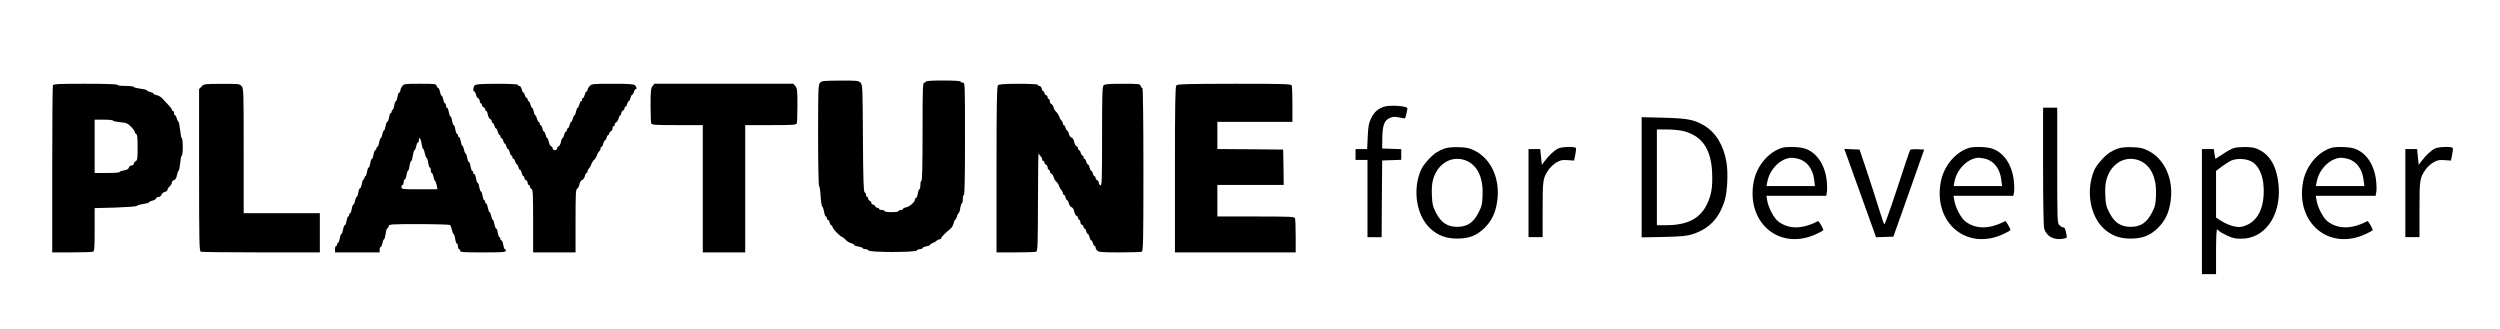 <?xml version="1.0" standalone="no"?>
<!DOCTYPE svg PUBLIC "-//W3C//DTD SVG 20010904//EN"
 "http://www.w3.org/TR/2001/REC-SVG-20010904/DTD/svg10.dtd">
<svg version="1.0" xmlns="http://www.w3.org/2000/svg"
 width="2298pt" height="302pt" viewBox="0 0 2298 302"
 preserveAspectRatio="xMidYMid meet">

<g transform="translate(0,302) scale(0.1,-0.1)"
fill="#000000" stroke="none">
<path d="M7538 2259 c-17 -18 -18 -55 -18 -484 0 -256 4 -465 9 -465 4 0 11
-41 14 -92 3 -50 10 -94 15 -97 5 -3 13 -25 17 -48 4 -24 11 -43 16 -43 5 0 9
-7 9 -15 0 -8 4 -15 10 -15 5 0 12 -11 16 -25 3 -14 10 -25 14 -25 5 0 12 -10
15 -22 8 -22 74 -88 90 -88 3 0 16 -11 28 -24 13 -14 35 -28 50 -31 15 -4 27
-11 27 -16 0 -5 18 -12 40 -15 22 -4 40 -10 40 -15 0 -5 11 -9 24 -9 13 0 26
-6 29 -12 6 -19 438 -19 445 0 2 6 15 12 28 12 13 0 24 4 24 10 0 5 16 12 35
16 19 3 35 10 35 14 0 5 10 12 22 16 12 3 28 13 36 20 7 8 20 14 28 14 8 0 14
4 14 9 0 10 42 53 84 86 14 11 28 35 32 53 3 17 10 32 14 32 4 0 11 12 15 27
3 15 11 31 17 34 5 3 12 25 15 48 3 22 10 41 14 41 5 0 9 18 9 40 0 22 5 40
10 40 7 0 10 178 10 515 0 508 0 515 -20 515 -11 0 -20 5 -20 10 0 6 -60 10
-160 10 -100 0 -160 -4 -160 -10 0 -5 -7 -10 -15 -10 -13 0 -15 -57 -15 -450
0 -293 -3 -450 -10 -450 -5 0 -10 -18 -10 -40 0 -22 -4 -40 -9 -40 -5 0 -11
-18 -15 -40 -3 -22 -11 -40 -16 -40 -6 0 -10 -6 -10 -14 0 -22 -45 -63 -78
-71 -18 -3 -32 -11 -32 -16 0 -5 -9 -9 -20 -9 -11 0 -20 -4 -20 -10 0 -6 -28
-10 -65 -10 -37 0 -65 4 -65 10 0 6 -11 10 -25 10 -14 0 -25 5 -25 10 0 6 -7
10 -15 10 -9 0 -18 7 -21 15 -4 8 -12 15 -20 15 -8 0 -14 6 -14 14 0 8 -7 16
-15 20 -8 3 -15 12 -15 21 0 8 -4 15 -10 15 -5 0 -10 9 -10 19 0 11 -6 21 -12
23 -10 4 -14 114 -16 497 -3 473 -3 492 -22 511 -18 18 -34 20 -187 19 -152
-1 -170 -2 -185 -20z"/>
<path d="M486 2234 c-3 -9 -6 -357 -6 -775 l0 -759 179 0 c99 0 186 3 195 6
14 5 16 33 16 204 l0 197 191 5 c109 4 194 10 198 16 3 5 30 13 59 17 28 4 52
11 52 15 0 5 13 11 29 15 16 3 32 13 35 21 3 8 14 14 25 14 11 0 22 9 26 20 3
11 17 23 31 26 13 3 24 12 24 20 0 8 9 22 20 31 11 10 20 25 20 35 0 9 9 19
20 23 13 4 22 19 26 43 4 20 11 40 16 43 4 3 11 35 15 72 3 37 10 67 14 67 5
0 9 36 9 80 0 44 -4 80 -9 80 -4 0 -11 32 -15 72 -4 40 -11 75 -15 78 -5 3
-13 18 -16 33 -4 15 -11 27 -16 27 -5 0 -9 9 -9 20 0 11 -4 20 -10 20 -5 0
-10 5 -10 11 0 7 -15 27 -33 45 -17 18 -41 44 -53 57 -11 14 -35 28 -52 32
-18 3 -32 10 -32 15 0 5 -13 11 -30 15 -16 4 -30 10 -30 15 0 4 -27 11 -60 15
-33 4 -60 11 -60 16 0 5 -34 9 -75 9 -43 0 -75 4 -75 10 0 6 -105 10 -294 10
-259 0 -295 -2 -300 -16z m554 -323 c0 -4 29 -11 65 -14 57 -6 68 -10 100 -42
19 -20 35 -43 35 -50 0 -7 6 -15 13 -18 9 -3 12 -36 12 -121 0 -101 -2 -119
-17 -127 -10 -6 -18 -17 -18 -24 0 -8 -9 -15 -19 -15 -11 0 -23 -9 -26 -20 -4
-14 -19 -22 -46 -26 -21 -4 -39 -10 -39 -15 0 -5 -52 -9 -115 -9 l-115 0 0
245 0 245 85 0 c47 0 85 -4 85 -9z"/>
<path d="M1853 2225 l-23 -24 0 -745 c0 -669 2 -744 16 -750 9 -3 258 -6 555
-6 l539 0 0 180 0 180 -350 0 -350 0 0 573 c0 546 -1 575 -19 595 -17 21 -27
22 -182 21 -160 0 -165 -1 -186 -24z"/>
<path d="M3698 2228 c-10 -12 -18 -30 -18 -40 0 -10 -4 -18 -10 -18 -5 0 -13
-18 -16 -40 -4 -22 -10 -40 -15 -40 -5 0 -12 -18 -15 -40 -4 -22 -10 -40 -15
-40 -5 0 -9 -7 -9 -15 0 -8 -4 -15 -9 -15 -5 0 -11 -18 -15 -40 -3 -22 -11
-40 -16 -40 -5 0 -13 -18 -16 -40 -4 -22 -10 -40 -15 -40 -4 0 -11 -16 -15
-35 -3 -19 -10 -35 -14 -35 -5 0 -11 -18 -15 -40 -4 -22 -11 -40 -16 -40 -5 0
-9 -7 -9 -15 0 -8 -4 -15 -10 -15 -5 0 -13 -18 -16 -40 -4 -22 -10 -40 -15
-40 -5 0 -12 -18 -15 -40 -4 -22 -10 -40 -15 -40 -5 0 -12 -18 -15 -40 -4 -22
-10 -40 -15 -40 -5 0 -9 -7 -9 -15 0 -8 -4 -15 -9 -15 -5 0 -11 -18 -15 -40
-3 -22 -11 -40 -16 -40 -5 0 -13 -18 -16 -40 -4 -22 -10 -40 -15 -40 -4 0 -11
-16 -15 -35 -3 -19 -10 -35 -15 -35 -5 0 -12 -18 -15 -40 -4 -22 -10 -40 -15
-40 -5 0 -9 -7 -9 -15 0 -8 -4 -15 -9 -15 -5 0 -11 -18 -15 -40 -3 -22 -11
-40 -16 -40 -5 0 -13 -18 -16 -40 -4 -22 -10 -40 -15 -40 -5 0 -12 -18 -15
-40 -4 -22 -10 -40 -15 -40 -5 0 -9 -7 -9 -15 0 -8 -4 -15 -10 -15 -5 0 -10
-13 -10 -30 l0 -30 205 0 205 0 0 25 c0 14 4 25 10 25 5 0 12 16 16 35 3 19
10 35 14 35 5 0 11 23 15 50 4 28 10 50 15 50 4 0 10 9 13 20 5 19 13 20 279
20 150 0 278 -4 284 -8 6 -4 14 -24 18 -44 4 -21 11 -38 15 -38 5 0 12 -20 15
-45 4 -25 11 -45 17 -45 5 0 9 -11 9 -25 0 -14 5 -25 10 -25 6 0 10 -7 10 -15
0 -13 30 -15 210 -15 180 0 210 2 210 15 0 8 -4 15 -9 15 -5 0 -11 18 -15 40
-3 22 -11 40 -16 40 -6 0 -10 7 -10 15 0 8 -4 15 -9 15 -5 0 -11 18 -15 40 -3
22 -10 40 -15 40 -5 0 -12 18 -16 40 -4 22 -10 40 -15 40 -4 0 -11 16 -14 35
-4 19 -11 35 -16 35 -4 0 -11 18 -15 40 -4 22 -11 40 -16 40 -5 0 -9 7 -9 15
0 8 -4 15 -9 15 -5 0 -11 18 -15 40 -3 22 -10 40 -15 40 -5 0 -11 18 -15 40
-3 22 -10 40 -15 40 -5 0 -11 18 -15 40 -3 22 -11 40 -16 40 -6 0 -10 7 -10
15 0 8 -4 15 -9 15 -5 0 -11 18 -15 40 -3 22 -10 40 -15 40 -5 0 -12 18 -16
40 -4 22 -10 40 -15 40 -4 0 -11 16 -14 35 -4 19 -11 35 -15 35 -5 0 -11 18
-15 40 -3 22 -11 40 -16 40 -6 0 -10 7 -10 15 0 8 -4 15 -9 15 -5 0 -11 18
-15 40 -3 22 -10 40 -15 40 -5 0 -11 18 -15 40 -3 22 -10 40 -15 40 -5 0 -11
18 -15 40 -3 22 -11 40 -16 40 -6 0 -10 9 -10 20 0 11 -4 20 -9 20 -5 0 -12
16 -15 35 -4 19 -11 35 -15 35 -5 0 -12 16 -15 35 -4 19 -11 35 -16 35 -5 0
-12 9 -15 20 -6 19 -15 20 -153 20 -139 0 -148 -1 -164 -22z m177 -528 c4 -27
11 -50 15 -50 5 0 11 -18 15 -40 4 -22 11 -40 15 -40 5 0 12 -20 16 -45 3 -25
10 -45 15 -45 5 0 9 -11 9 -25 0 -14 4 -25 9 -25 5 0 12 -15 15 -34 4 -19 10
-36 15 -38 4 -2 11 -20 15 -40 l7 -38 -166 0 c-158 0 -165 1 -165 20 0 11 5
20 10 20 6 0 10 11 10 25 0 14 4 25 10 25 5 0 13 18 16 40 4 22 10 40 14 40 4
0 11 20 14 45 4 25 11 45 16 45 4 0 11 23 15 50 4 28 11 50 15 50 5 0 12 16
16 35 3 19 10 35 15 35 5 0 9 9 9 20 0 40 18 18 25 -30z"/>
<path d="M4363 2235 c-15 -16 -17 -55 -4 -55 5 0 12 -13 16 -29 3 -16 13 -32
21 -35 8 -3 14 -15 14 -26 0 -11 5 -20 10 -20 6 0 10 -7 10 -15 0 -9 7 -18 15
-21 8 -4 15 -12 15 -20 0 -8 4 -14 9 -14 5 0 12 -15 15 -34 4 -19 13 -37 21
-40 8 -3 15 -12 15 -21 0 -8 4 -15 9 -15 5 0 12 -11 15 -25 4 -14 10 -25 15
-25 5 0 12 -13 16 -30 4 -16 11 -30 16 -30 5 0 9 -7 9 -15 0 -8 4 -15 10 -15
5 0 12 -11 16 -25 3 -14 10 -25 14 -25 4 0 11 -11 14 -25 4 -14 10 -25 15 -25
5 0 12 -13 16 -30 4 -16 11 -30 16 -30 5 0 9 -7 9 -15 0 -8 4 -15 10 -15 5 0
12 -11 16 -25 3 -14 10 -25 14 -25 4 0 11 -11 14 -25 4 -14 10 -25 15 -25 5 0
12 -13 16 -30 4 -16 11 -30 16 -30 5 0 9 -7 9 -15 0 -9 7 -18 15 -21 8 -4 15
-15 15 -25 0 -10 5 -19 10 -19 6 0 10 -7 10 -15 0 -9 7 -18 15 -21 13 -5 15
-47 15 -295 l0 -289 195 0 195 0 0 290 c0 247 2 291 15 296 8 3 17 21 21 40 4
20 13 36 24 39 10 3 22 19 25 35 4 17 11 30 16 30 5 0 9 6 9 14 0 8 6 21 14
28 7 8 17 25 21 38 4 14 16 32 25 40 9 8 21 26 25 40 4 13 14 30 21 38 8 7 14
20 14 28 0 8 4 14 9 14 5 0 12 14 16 30 4 17 11 30 16 30 5 0 11 11 15 25 3
14 10 25 15 25 5 0 9 6 9 14 0 8 7 16 15 20 8 3 15 15 15 26 0 11 5 20 10 20
6 0 10 7 10 15 0 9 6 18 14 21 8 3 18 19 21 35 4 16 11 29 16 29 5 0 9 9 9 19
0 10 7 21 15 25 8 3 15 12 15 21 0 8 4 15 9 15 5 0 12 11 15 25 4 14 10 25 15
25 5 0 12 14 16 30 4 17 11 30 16 30 5 0 11 11 15 25 3 14 10 25 15 25 14 0
11 20 -5 36 -12 11 -54 14 -207 14 -184 0 -192 -1 -210 -22 -11 -11 -19 -27
-19 -35 0 -7 -4 -13 -9 -13 -5 0 -12 -13 -16 -30 -4 -16 -11 -30 -16 -30 -5 0
-9 -7 -9 -15 0 -8 -4 -15 -9 -15 -5 0 -12 -13 -16 -30 -4 -16 -11 -30 -15 -30
-5 0 -12 -16 -16 -35 -3 -19 -10 -35 -14 -35 -5 0 -11 -13 -15 -30 -4 -16 -10
-30 -15 -30 -5 0 -11 -13 -15 -30 -4 -16 -11 -30 -16 -30 -5 0 -9 -7 -9 -15 0
-8 -4 -15 -9 -15 -5 0 -12 -13 -16 -30 -4 -16 -10 -30 -15 -30 -4 0 -11 -15
-14 -34 -4 -19 -13 -37 -21 -40 -8 -3 -15 -12 -15 -21 0 -8 -9 -15 -20 -15
-11 0 -20 7 -20 15 0 9 -7 18 -15 21 -8 3 -17 21 -21 40 -3 19 -10 34 -14 34
-5 0 -11 14 -15 30 -4 17 -10 30 -15 30 -5 0 -11 14 -15 30 -4 17 -11 30 -16
30 -5 0 -9 7 -9 15 0 8 -4 15 -9 15 -5 0 -12 14 -16 30 -4 17 -10 30 -15 30
-4 0 -11 16 -14 35 -4 19 -11 35 -16 35 -4 0 -11 14 -15 30 -4 17 -11 30 -16
30 -5 0 -9 7 -9 15 0 8 -4 15 -10 15 -5 0 -12 11 -16 25 -3 14 -10 25 -14 25
-5 0 -11 14 -15 30 -4 17 -13 30 -21 30 -8 0 -14 5 -14 10 0 6 -71 10 -192 10
-154 -1 -196 -4 -205 -15z"/>
<path d="M5998 2228 c-15 -19 -18 -44 -18 -174 0 -84 3 -159 6 -168 5 -14 36
-16 240 -16 l234 0 0 -585 0 -585 195 0 195 0 0 585 0 585 234 0 c204 0 235 2
240 16 3 9 6 84 6 168 0 135 -2 155 -19 174 l-18 22 -639 0 -639 0 -17 -22z"/>
<path d="M9173 2235 c-10 -11 -13 -180 -13 -775 l0 -760 174 0 c96 0 181 3
190 6 14 5 16 56 17 463 0 251 3 449 6 441 4 -8 12 -21 20 -28 7 -7 13 -20 13
-28 0 -8 5 -14 10 -14 6 0 10 -6 10 -14 0 -8 7 -16 15 -20 8 -3 15 -15 15 -26
0 -11 5 -20 10 -20 6 0 10 -7 10 -15 0 -9 6 -18 14 -21 8 -3 17 -17 21 -32 3
-14 14 -33 24 -41 10 -9 22 -27 26 -41 4 -13 14 -30 21 -38 8 -7 14 -20 14
-28 0 -8 4 -14 9 -14 5 0 12 -11 15 -25 4 -14 10 -25 15 -25 5 0 12 -13 16
-30 3 -16 15 -32 25 -35 11 -3 20 -19 24 -39 4 -19 13 -37 21 -40 8 -3 15 -12
15 -21 0 -8 5 -15 10 -15 6 0 10 -9 10 -20 0 -11 7 -23 15 -26 8 -4 15 -12 15
-20 0 -8 4 -14 9 -14 5 0 12 -11 15 -25 4 -14 10 -25 15 -25 5 0 12 -14 16
-30 4 -16 11 -30 16 -30 5 0 11 -11 15 -25 3 -14 10 -25 15 -25 5 0 9 -6 9
-14 0 -8 7 -22 16 -30 13 -13 46 -16 204 -16 104 0 195 3 204 6 14 6 16 81 16
755 0 457 -4 749 -9 749 -5 0 -13 9 -16 20 -6 19 -15 20 -166 20 -126 0 -164
-3 -175 -14 -12 -12 -14 -89 -14 -470 0 -401 -2 -455 -15 -450 -8 4 -15 14
-15 24 0 10 -7 20 -15 24 -8 3 -15 12 -15 21 0 8 -4 15 -9 15 -5 0 -12 11 -15
25 -4 14 -10 25 -15 25 -5 0 -12 14 -16 30 -4 17 -11 30 -16 30 -5 0 -11 11
-15 25 -3 14 -10 25 -15 25 -5 0 -9 7 -9 15 0 8 -4 15 -10 15 -5 0 -12 11 -16
25 -3 14 -10 25 -15 25 -5 0 -9 7 -9 15 0 9 -7 18 -15 21 -8 3 -17 21 -21 40
-4 20 -13 36 -24 39 -10 3 -22 19 -25 35 -4 17 -11 30 -16 30 -5 0 -11 11 -15
25 -3 14 -10 25 -15 25 -5 0 -9 6 -9 14 0 8 -6 21 -14 28 -7 8 -17 25 -21 38
-4 14 -16 32 -26 41 -10 8 -21 27 -24 41 -4 15 -13 29 -21 32 -8 3 -14 15 -14
26 0 11 -4 20 -10 20 -5 0 -10 7 -10 15 0 9 -7 18 -15 21 -8 4 -15 12 -15 20
0 8 -4 14 -9 14 -5 0 -12 11 -15 25 -4 14 -13 25 -21 25 -8 0 -15 5 -15 10 0
6 -66 10 -177 10 -141 -1 -181 -4 -190 -15z"/>
<path d="M10813 2235 c-10 -11 -13 -180 -13 -775 l0 -760 555 0 555 0 0 149
c0 82 -3 156 -6 165 -5 14 -47 16 -360 16 l-354 0 0 145 0 145 305 0 305 0 -2
163 -3 162 -302 3 -303 2 0 125 0 125 345 0 345 0 0 159 c0 88 -3 166 -6 175
-6 14 -61 16 -528 16 -437 -1 -523 -3 -533 -15z"/>
<path d="M12715 2037 c-56 -22 -84 -49 -111 -103 -23 -47 -27 -72 -32 -169
l-5 -115 -53 0 -54 0 0 -50 0 -50 55 0 55 0 0 -355 0 -355 65 0 65 0 2 353 3
352 88 3 87 3 0 49 0 49 -87 3 -88 3 1 95 c2 120 19 165 70 186 29 12 46 13
87 4 27 -6 51 -9 52 -8 7 12 25 91 21 95 -22 22 -172 29 -221 10z"/>
<path d="M18780 1493 c0 -324 4 -552 10 -574 20 -70 88 -108 171 -94 39 7 40
8 34 38 -11 57 -16 67 -31 67 -8 0 -23 9 -34 20 -19 19 -20 33 -20 550 l0 530
-65 0 -65 0 0 -537z"/>
<path d="M15090 1390 l0 -552 203 4 c167 4 213 9 264 25 156 51 247 148 297
313 24 77 32 251 16 347 -25 155 -98 276 -207 340 -92 54 -152 65 -370 71
l-203 5 0 -553z m385 425 c172 -45 254 -165 263 -385 5 -130 -6 -197 -44 -280
-63 -138 -181 -200 -379 -200 l-85 0 0 440 0 440 93 0 c52 0 119 -7 152 -15z"/>
<path d="M13283 1656 c-23 -7 -57 -23 -76 -35 -50 -31 -125 -115 -146 -164
-80 -186 -40 -424 90 -541 69 -62 143 -89 244 -89 107 0 178 27 249 96 67 66
103 140 118 245 30 205 -54 393 -210 469 -45 22 -72 28 -141 30 -53 2 -102 -2
-128 -11z m207 -118 c96 -49 144 -157 138 -312 -3 -83 -7 -101 -38 -162 -47
-91 -104 -129 -195 -129 -91 0 -148 38 -195 129 -30 59 -35 78 -38 160 -3 67
0 109 12 149 33 114 120 187 221 187 33 0 67 -8 95 -22z"/>
<path d="M14325 1656 c-34 -15 -87 -63 -126 -116 l-26 -35 -8 73 -7 72 -54 0
-54 0 0 -405 0 -405 65 0 65 0 0 255 c0 276 2 288 57 368 15 21 46 50 70 64
37 21 53 25 103 21 l59 -4 11 53 c6 29 9 57 5 63 -9 14 -124 12 -160 -4z"/>
<path d="M16380 1661 c-126 -39 -232 -166 -260 -311 -72 -379 239 -639 576
-481 35 16 64 33 64 36 0 14 -42 86 -48 83 -144 -76 -270 -77 -367 -3 -40 31
-91 128 -101 193 l-7 42 275 0 275 0 6 36 c4 20 2 71 -3 113 -18 141 -93 250
-198 285 -47 17 -168 20 -212 7z m152 -101 c79 -22 133 -95 144 -194 l7 -56
-223 0 -222 0 7 38 c21 117 125 220 225 222 14 0 42 -5 62 -10z"/>
<path d="M18100 1661 c-126 -39 -232 -166 -260 -311 -72 -379 239 -639 576
-481 35 16 64 33 64 36 0 14 -42 86 -48 83 -144 -76 -270 -77 -367 -3 -40 31
-91 128 -101 193 l-7 42 275 0 275 0 6 36 c4 20 2 71 -3 113 -18 141 -93 250
-198 285 -47 17 -168 20 -212 7z m152 -101 c79 -22 133 -95 144 -194 l7 -56
-223 0 -222 0 7 38 c21 117 125 220 225 222 14 0 42 -5 62 -10z"/>
<path d="M19473 1656 c-23 -7 -57 -23 -76 -35 -50 -31 -125 -115 -146 -164
-80 -186 -40 -424 90 -541 69 -62 143 -89 244 -89 107 0 178 27 249 96 67 66
103 140 118 245 30 205 -54 393 -210 469 -45 22 -72 28 -141 30 -53 2 -102 -2
-128 -11z m207 -118 c96 -49 144 -157 138 -312 -3 -83 -7 -101 -38 -162 -47
-91 -104 -129 -195 -129 -91 0 -148 38 -195 129 -30 59 -35 78 -38 160 -3 67
0 109 12 149 33 114 120 187 221 187 33 0 67 -8 95 -22z"/>
<path d="M20533 1659 c-17 -5 -62 -29 -99 -54 -37 -25 -68 -45 -69 -45 -2 0
-6 20 -9 45 l-7 45 -55 0 -54 0 0 -575 0 -575 65 0 65 0 0 205 c0 113 4 205 9
205 5 0 14 -6 20 -14 6 -7 39 -26 74 -42 50 -23 75 -29 132 -28 211 1 359 207
341 474 -13 193 -86 314 -215 358 -40 14 -152 14 -198 1z m154 -119 c84 -38
131 -163 120 -319 -11 -159 -82 -259 -204 -286 -42 -9 -124 15 -185 54 l-48
31 0 214 0 215 53 40 c29 22 68 47 87 55 48 21 127 19 177 -4z"/>
<path d="M21430 1661 c-126 -39 -232 -166 -260 -311 -72 -379 239 -639 576
-481 35 16 64 33 64 36 0 14 -42 86 -48 83 -144 -76 -270 -77 -367 -3 -40 31
-91 128 -101 193 l-7 42 275 0 275 0 6 36 c4 20 2 71 -3 113 -18 141 -93 250
-198 285 -47 17 -168 20 -212 7z m152 -101 c79 -22 133 -95 144 -194 l7 -56
-223 0 -222 0 7 38 c21 117 125 220 225 222 14 0 42 -5 62 -10z"/>
<path d="M22385 1656 c-34 -15 -87 -63 -126 -116 l-26 -35 -8 73 -7 72 -54 0
-54 0 0 -405 0 -405 65 0 65 0 0 255 c0 276 2 288 57 368 15 21 46 50 70 64
37 21 53 25 103 21 l59 -4 11 53 c6 29 9 57 5 63 -9 14 -124 12 -160 -4z"/>
<path d="M17099 1245 l146 -406 80 3 79 3 142 400 141 400 -60 3 c-33 2 -63
-1 -68 -5 -4 -4 -58 -162 -119 -351 -62 -189 -116 -340 -120 -335 -4 4 -30 82
-58 173 -28 91 -78 244 -110 340 l-59 175 -70 3 -70 3 146 -406z"/>
</g>
</svg>
